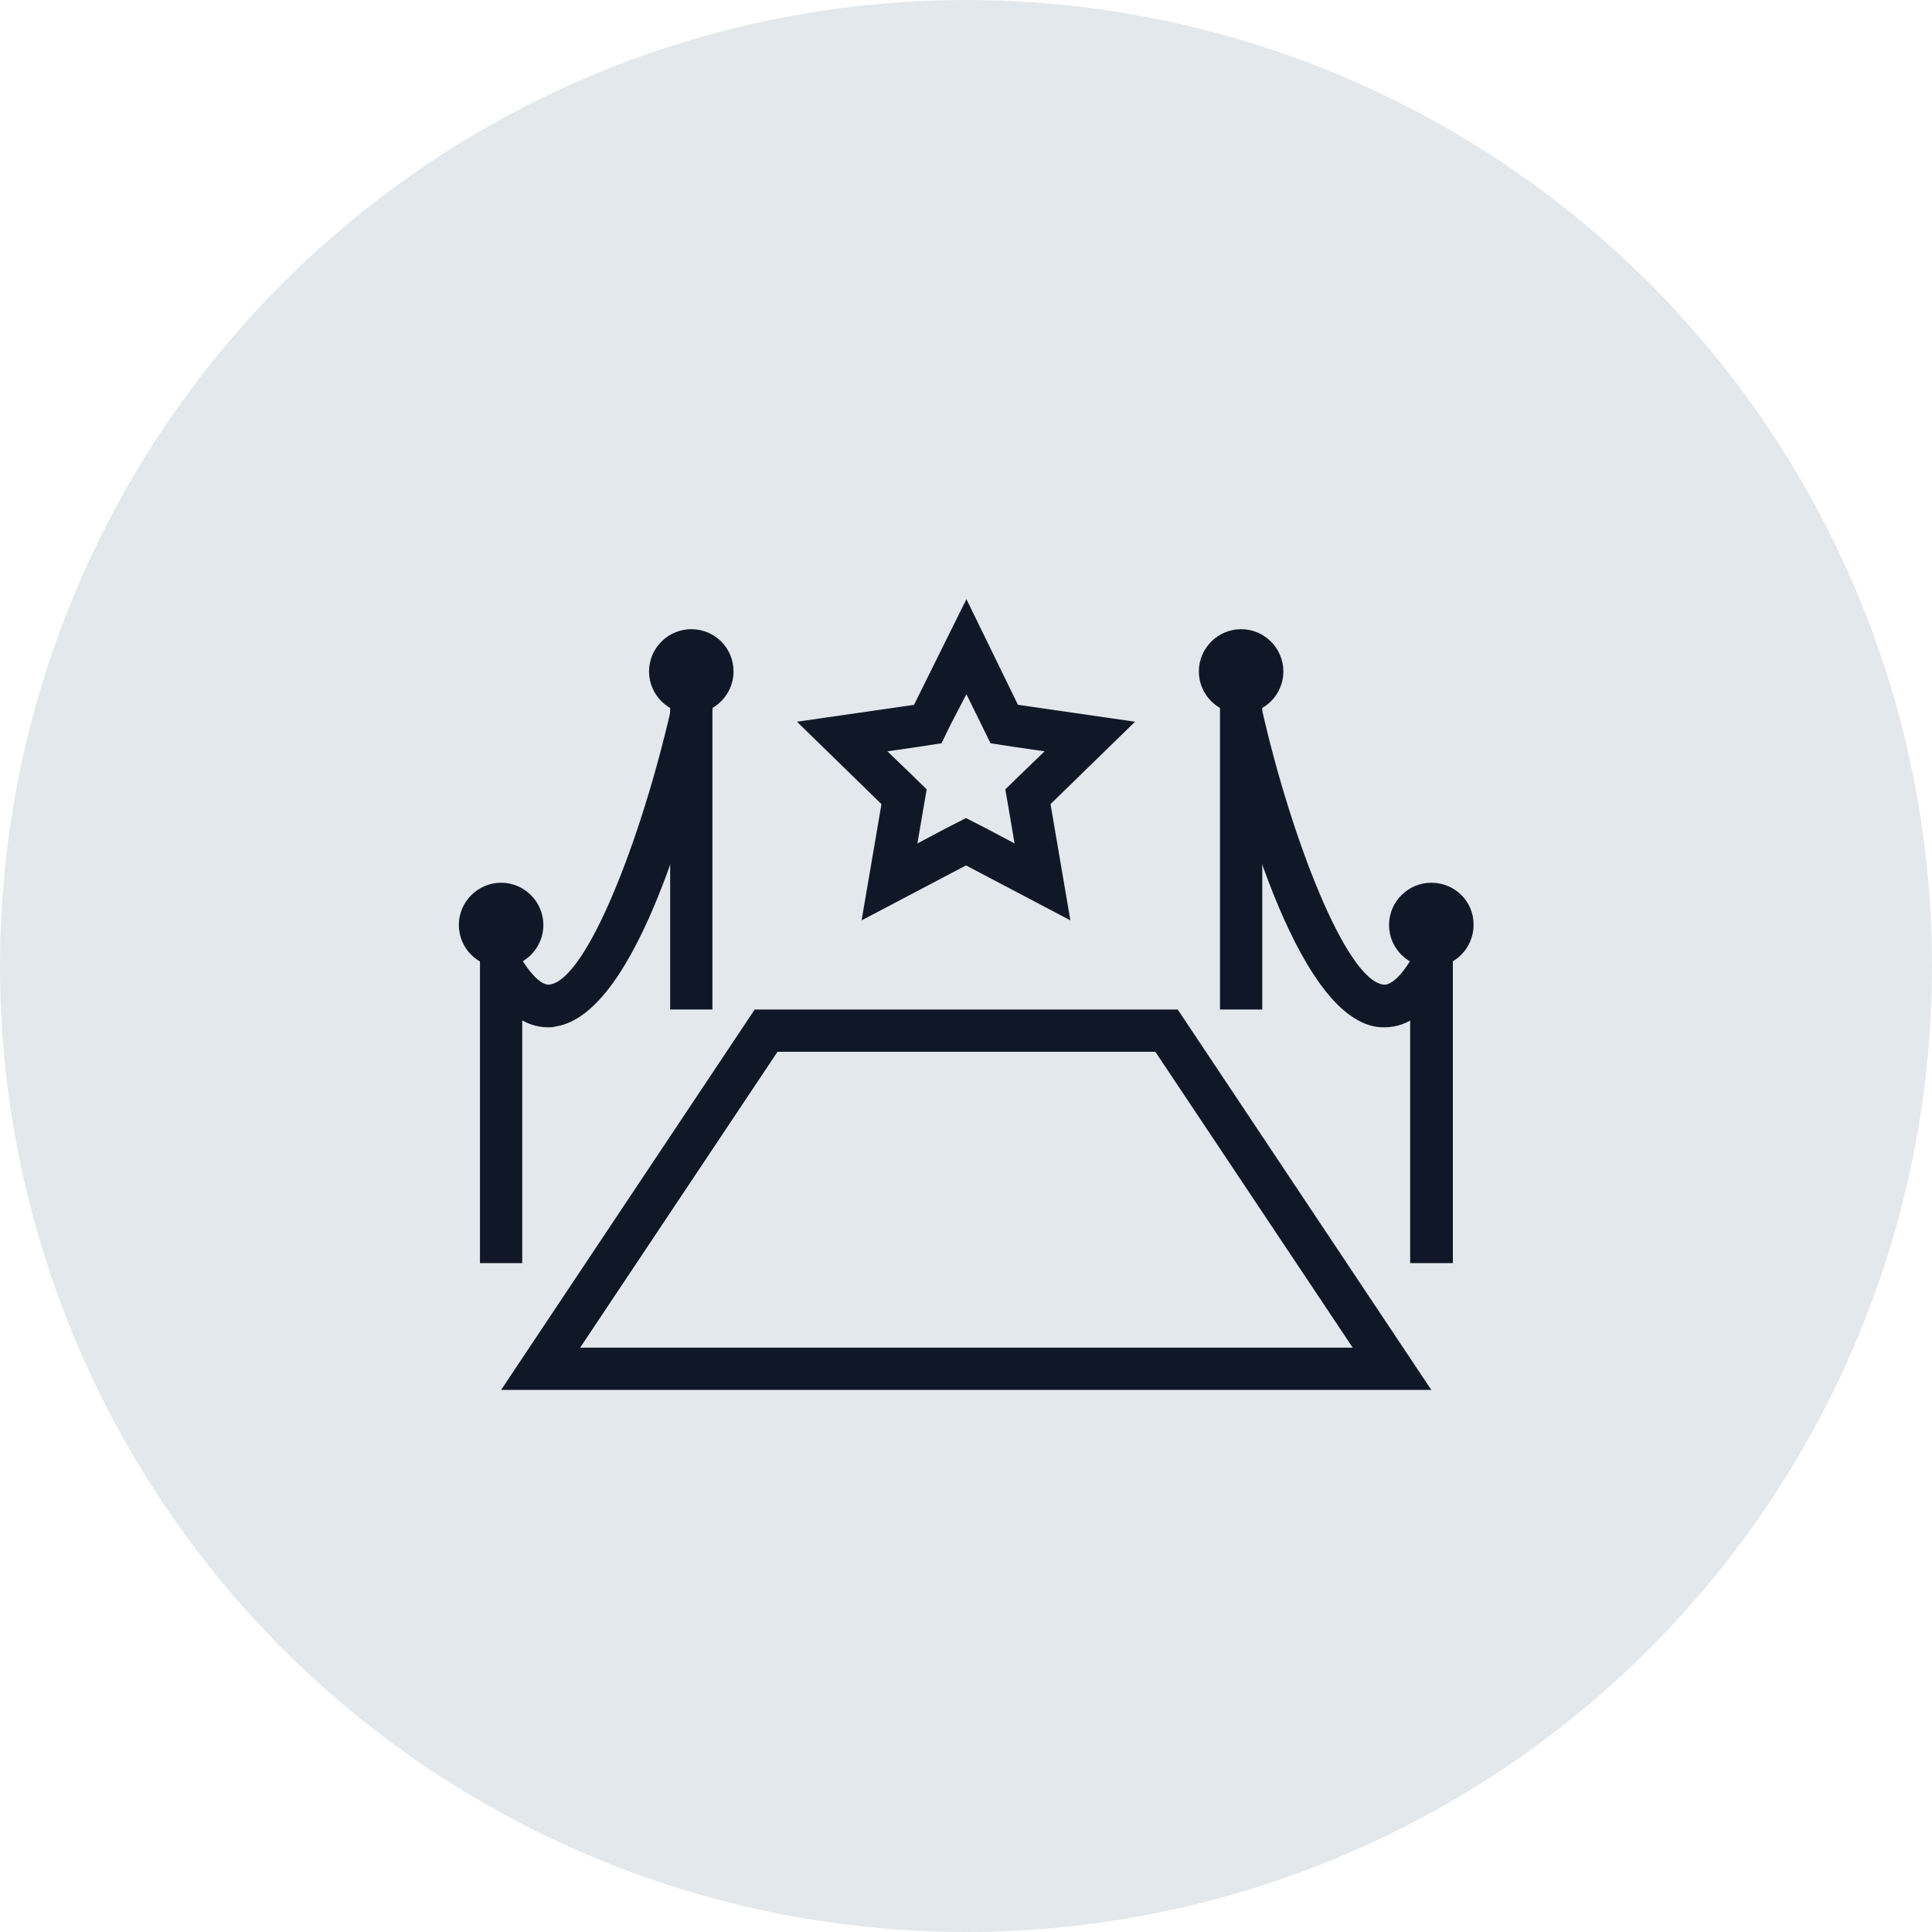 <?xml version="1.0" encoding="UTF-8"?>
<svg width="80px" height="80px" viewBox="0 0 80 80" version="1.1" xmlns="http://www.w3.org/2000/svg" xmlns:xlink="http://www.w3.org/1999/xlink">
    <!-- Generator: Sketch 57.1 (83088) - https://sketch.com -->
    <title>157-G80px</title>
    <desc>Created with Sketch.</desc>
    <g id="NEW_icons" stroke="none" stroke-width="1" fill="none" fill-rule="evenodd">
        <g id="icons_UD_new-Copy" transform="translate(-2050, -20056)">
            <g id="157-G80px" transform="translate(2050, 20056)">
                <circle id="Oval-Copy-994" fill="#E3E8EC" cx="40" cy="40" r="40"></circle>
                <g id="157-B32px-Copy-6" transform="translate(12, 12)">
                    <path d="M35.84,31.552 L44.013,43.803 L12.023,43.803 L20.195,31.552 L35.84,31.552 L35.84,31.552 Z M36.767,29.802 L19.25,29.802 L8.75,45.553 L47.267,45.553 L36.767,29.802 L36.767,29.802 Z" id="Shape" fill="#101828" fill-rule="nonzero"></path>
                    <path d="M16.625,14.053 C15.662,14.053 14.875,14.84 14.875,15.803 C14.875,16.765 15.662,17.552 16.625,17.552 C17.587,17.552 18.375,16.765 18.375,15.803 C18.375,14.84 17.605,14.053 16.625,14.053 L16.625,14.053 Z" id="Path" fill="#101828" fill-rule="nonzero"></path>
                    <polygon id="Path" fill="#101828" fill-rule="nonzero" points="17.5 15.803 15.75 15.803 15.75 29.802 17.5 29.802"></polygon>
                    <path d="M8.75,24.552 C7.787,24.552 7,25.34 7,26.302 C7,27.265 7.787,28.052 8.75,28.052 C9.713,28.052 10.5,27.265 10.5,26.302 C10.5,25.34 9.713,24.552 8.75,24.552 L8.75,24.552 Z" id="Path" fill="#101828" fill-rule="nonzero"></path>
                    <path d="M39.392,14.053 C38.43,14.053 37.642,14.84 37.642,15.803 C37.642,16.765 38.43,17.552 39.392,17.552 C40.355,17.552 41.142,16.765 41.142,15.803 C41.142,14.84 40.355,14.053 39.392,14.053 L39.392,14.053 Z" id="Path" fill="#101828" fill-rule="nonzero"></path>
                    <polygon id="Path" fill="#101828" fill-rule="nonzero" points="40.267 15.803 38.517 15.803 38.517 29.802 40.267 29.802"></polygon>
                    <path d="M47.267,24.552 C46.305,24.552 45.517,25.34 45.517,26.302 C45.517,27.265 46.305,28.052 47.267,28.052 C48.23,28.052 49.017,27.265 49.017,26.302 C49.035,25.34 48.248,24.552 47.267,24.552 L47.267,24.552 Z" id="Path" fill="#101828" fill-rule="nonzero"></path>
                    <polygon id="Path" fill="#101828" fill-rule="nonzero" points="48.16 26.302 46.392 26.302 46.392 40.303 48.16 40.303"></polygon>
                    <polygon id="Path" fill="#101828" fill-rule="nonzero" points="9.625 26.302 7.875 26.302 7.875 40.303 9.625 40.303"></polygon>
                    <path d="M28.017,16.747 L28.613,17.955 L29.015,18.777 L29.925,18.918 L31.255,19.11 L30.293,20.038 L29.628,20.685 L29.785,21.595 L30.012,22.925 L28.823,22.295 L28,21.875 L27.177,22.295 L25.988,22.925 L26.215,21.595 L26.372,20.685 L25.707,20.038 L24.745,19.11 L26.075,18.918 L26.985,18.777 L27.387,17.955 L28.017,16.747 L28.017,16.747 Z M28.017,12.81 L25.848,17.185 L21,17.885 L24.5,21.297 L23.677,26.11 L28,23.835 L32.322,26.11 L31.5,21.297 L35,17.885 L30.152,17.185 L28.017,12.81 L28.017,12.81 Z" id="Shape" fill="#101828" fill-rule="nonzero"></path>
                    <path d="M45.343,30.538 C45.237,30.538 45.133,30.538 45.01,30.52 C41.58,30.012 39.182,20.615 38.535,17.762 L40.25,17.36 C41.458,22.68 43.715,28.543 45.273,28.77 C45.587,28.823 46.06,28.385 46.515,27.58 L48.038,28.438 C47.25,29.837 46.34,30.538 45.343,30.538 Z" id="Path" fill="#101828" fill-rule="nonzero"></path>
                    <path d="M10.693,30.538 C9.678,30.538 8.785,29.837 7.997,28.438 L9.52,27.58 C9.975,28.385 10.465,28.823 10.762,28.77 C12.32,28.543 14.578,22.663 15.785,17.36 L17.483,17.745 C16.835,20.615 14.455,29.995 11.008,30.503 C10.902,30.538 10.797,30.538 10.693,30.538 Z" id="Path" fill="#101828" fill-rule="nonzero"></path>
                    <rect id="Rectangle" x="0" y="0" width="56" height="56"></rect>
                </g>
            </g>
        </g>
    </g>
</svg>